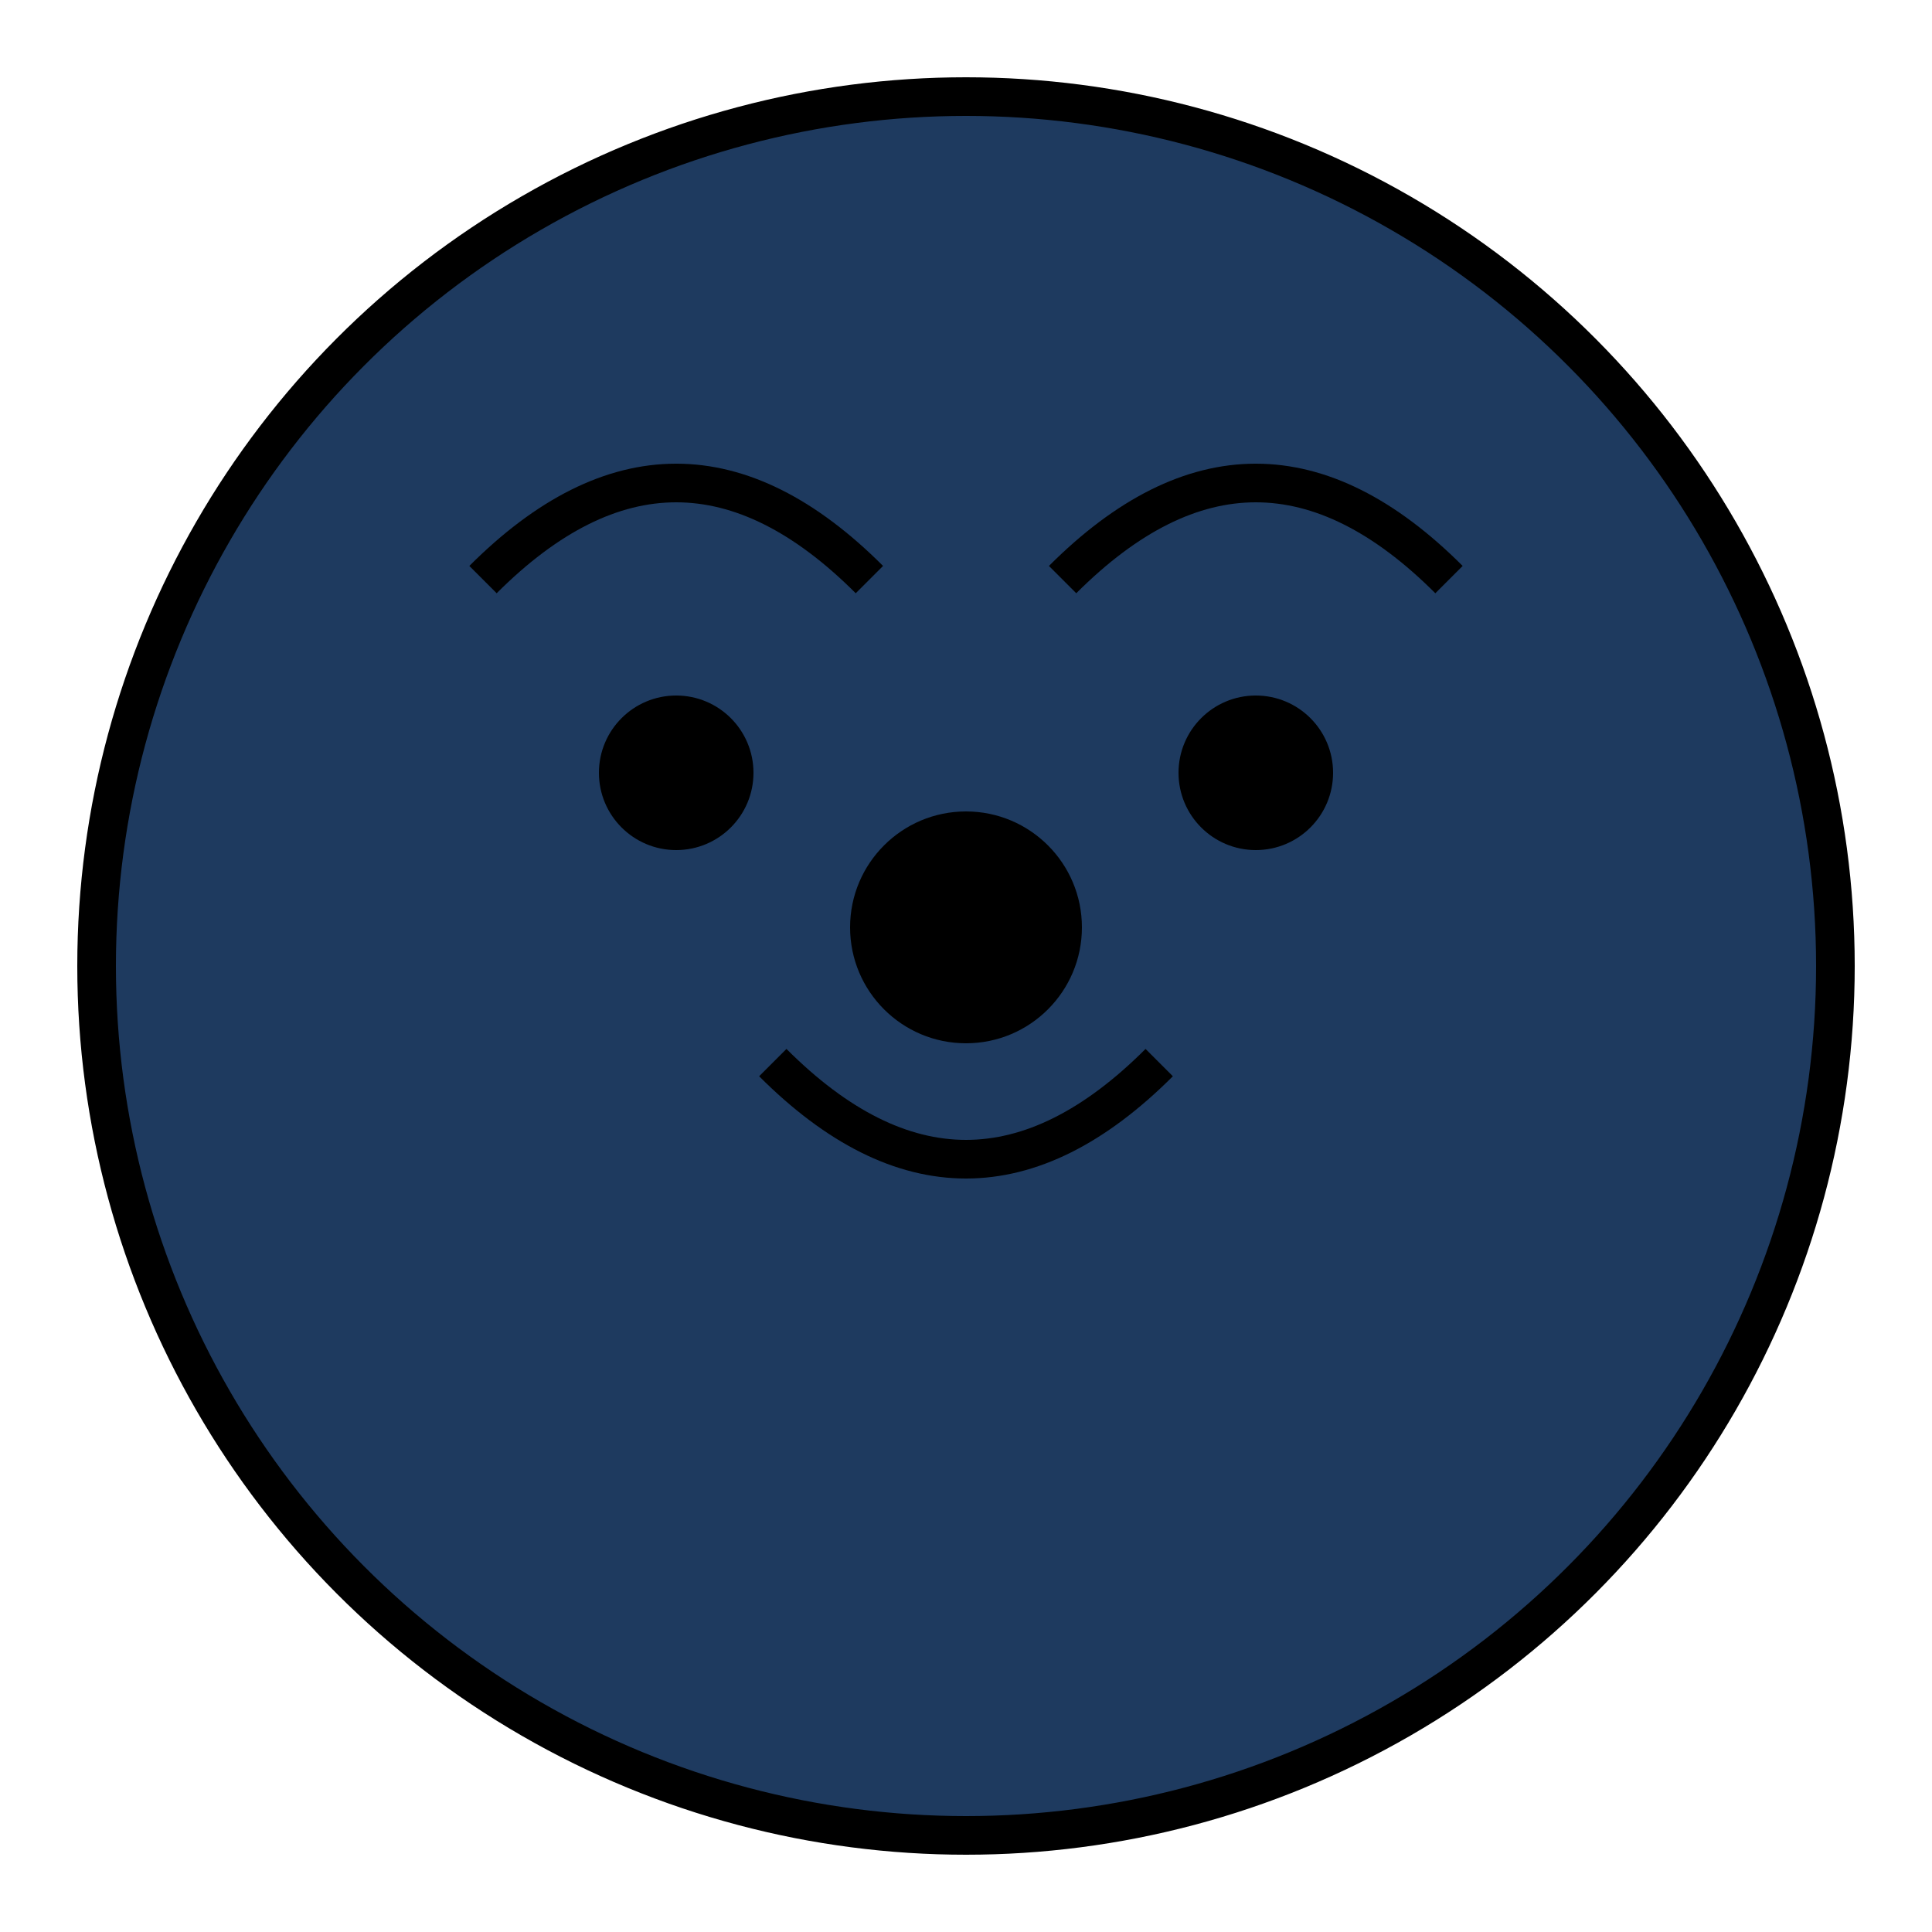 <?xml version="1.0" encoding="UTF-8"?>
<svg width="100" height="100" viewBox="0 0 100 100" xmlns="http://www.w3.org/2000/svg">
    <!-- 狗的基本形状 -->
    <circle cx="50" cy="50" r="45" fill="#1E3A5F" stroke="#000000" stroke-width="2"/>
    <!-- 狗的眼睛 -->
    <circle cx="35" cy="40" r="4" fill="#000000"/>
    <circle cx="65" cy="40" r="4" fill="#000000"/>
    <!-- 狗的鼻子 -->
    <circle cx="50" cy="48" r="6" fill="#000000"/>
    <!-- 狗的嘴 -->
    <path d="M 40,55 Q 50,65 60,55" fill="none" stroke="#000000" stroke-width="2"/>
    <!-- 狗的耳朵 -->
    <path d="M 25,30 Q 35,20 45,30" fill="none" stroke="#000000" stroke-width="2"/>
    <path d="M 75,30 Q 65,20 55,30" fill="none" stroke="#000000" stroke-width="2"/>
</svg>